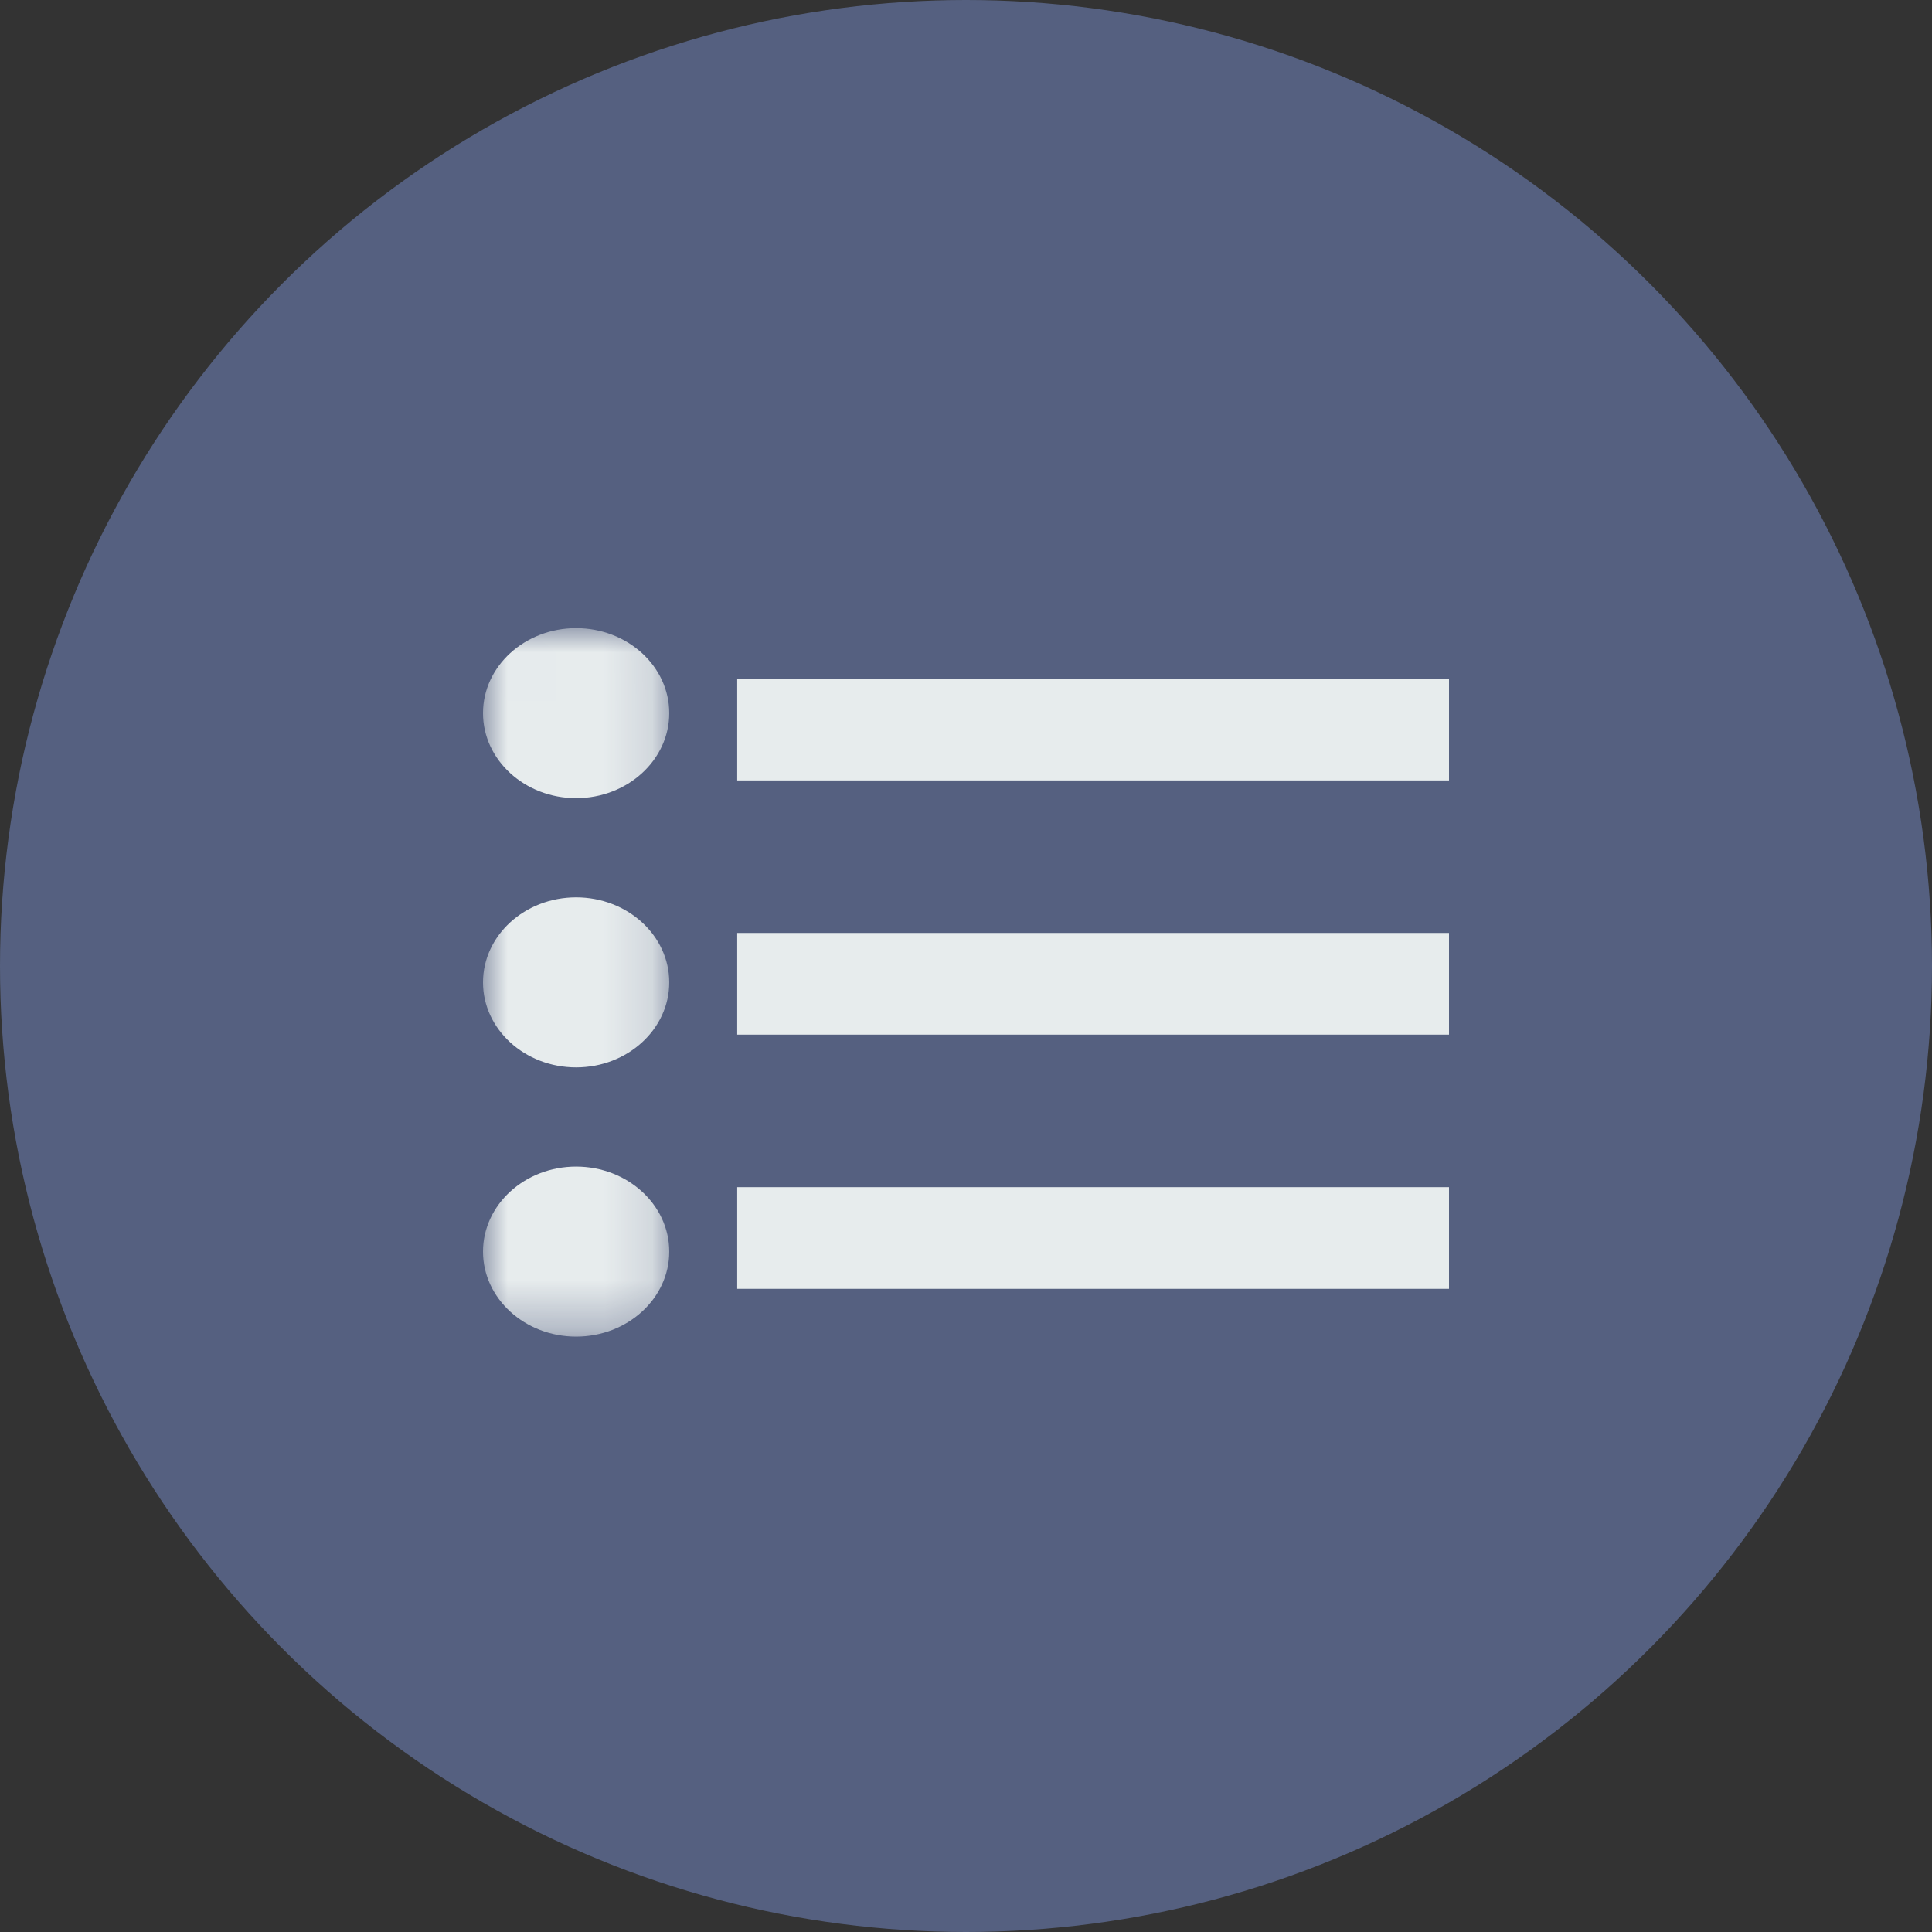 <svg xmlns="http://www.w3.org/2000/svg" width="40" height="40" viewBox="0 0 40 40" xmlns:xlink="http://www.w3.org/1999/xlink">
  <rect x="0" y="0" width="40" height="40" fill="#333333" stroke="none"/>
  <defs>
    <polygon id="a" points="1.929 14.673 .002 14.673 .002 .005 1.929 .005 3.856 .005 3.856 14.673"/>
  </defs>
  <g fill="none" fill-rule="evenodd">
    <circle cx="20" cy="20" r="20" fill="#556080"/>
    <g transform="translate(10 13)">
      <mask id="b" fill="white">
        <use xlink:href="#a"/>
      </mask>
      <path fill="#E7ECED" d="M1.928 1.764L1.928 1.767C1.928 1.765 1.928 1.764 1.928 1.764zM1.928 3.525C.865 3.525 0 2.735 0 1.765 0 .794.865.005 1.928.005 2.991.005 3.856.794 3.856 1.765 3.856 2.735 2.991 3.525 1.928 3.525L1.928 3.525zM1.928 12.912L1.928 12.915C1.928 12.913 1.928 12.912 1.928 12.912zM1.928 14.673C.865 14.673 0 13.884 0 12.913 0 11.943.865 11.153 1.928 11.153 2.991 11.153 3.856 11.943 3.856 12.913 3.856 13.884 2.991 14.673 1.928 14.673L1.928 14.673zM1.928 7.338L1.928 7.341C1.928 7.339 1.928 7.338 1.928 7.338zM1.928 9.099C.865 9.099 0 8.31 0 7.339 0 6.368.865 5.579 1.928 5.579 2.991 5.579 3.856 6.368 3.856 7.339 3.856 8.31 2.991 9.099 1.928 9.099L1.928 9.099z" mask="url(#b)"/>
      <polygon fill="#E7ECED" points="5.263 8.421 20 8.421 20 6.316 5.263 6.316"/>
      <polygon fill="#E7ECED" points="5.263 13.684 20 13.684 20 11.579 5.263 11.579"/>
      <polygon fill="#E7ECED" points="5.263 3.158 20 3.158 20 1.053 5.263 1.053"/>
    </g>
  </g>
</svg>
